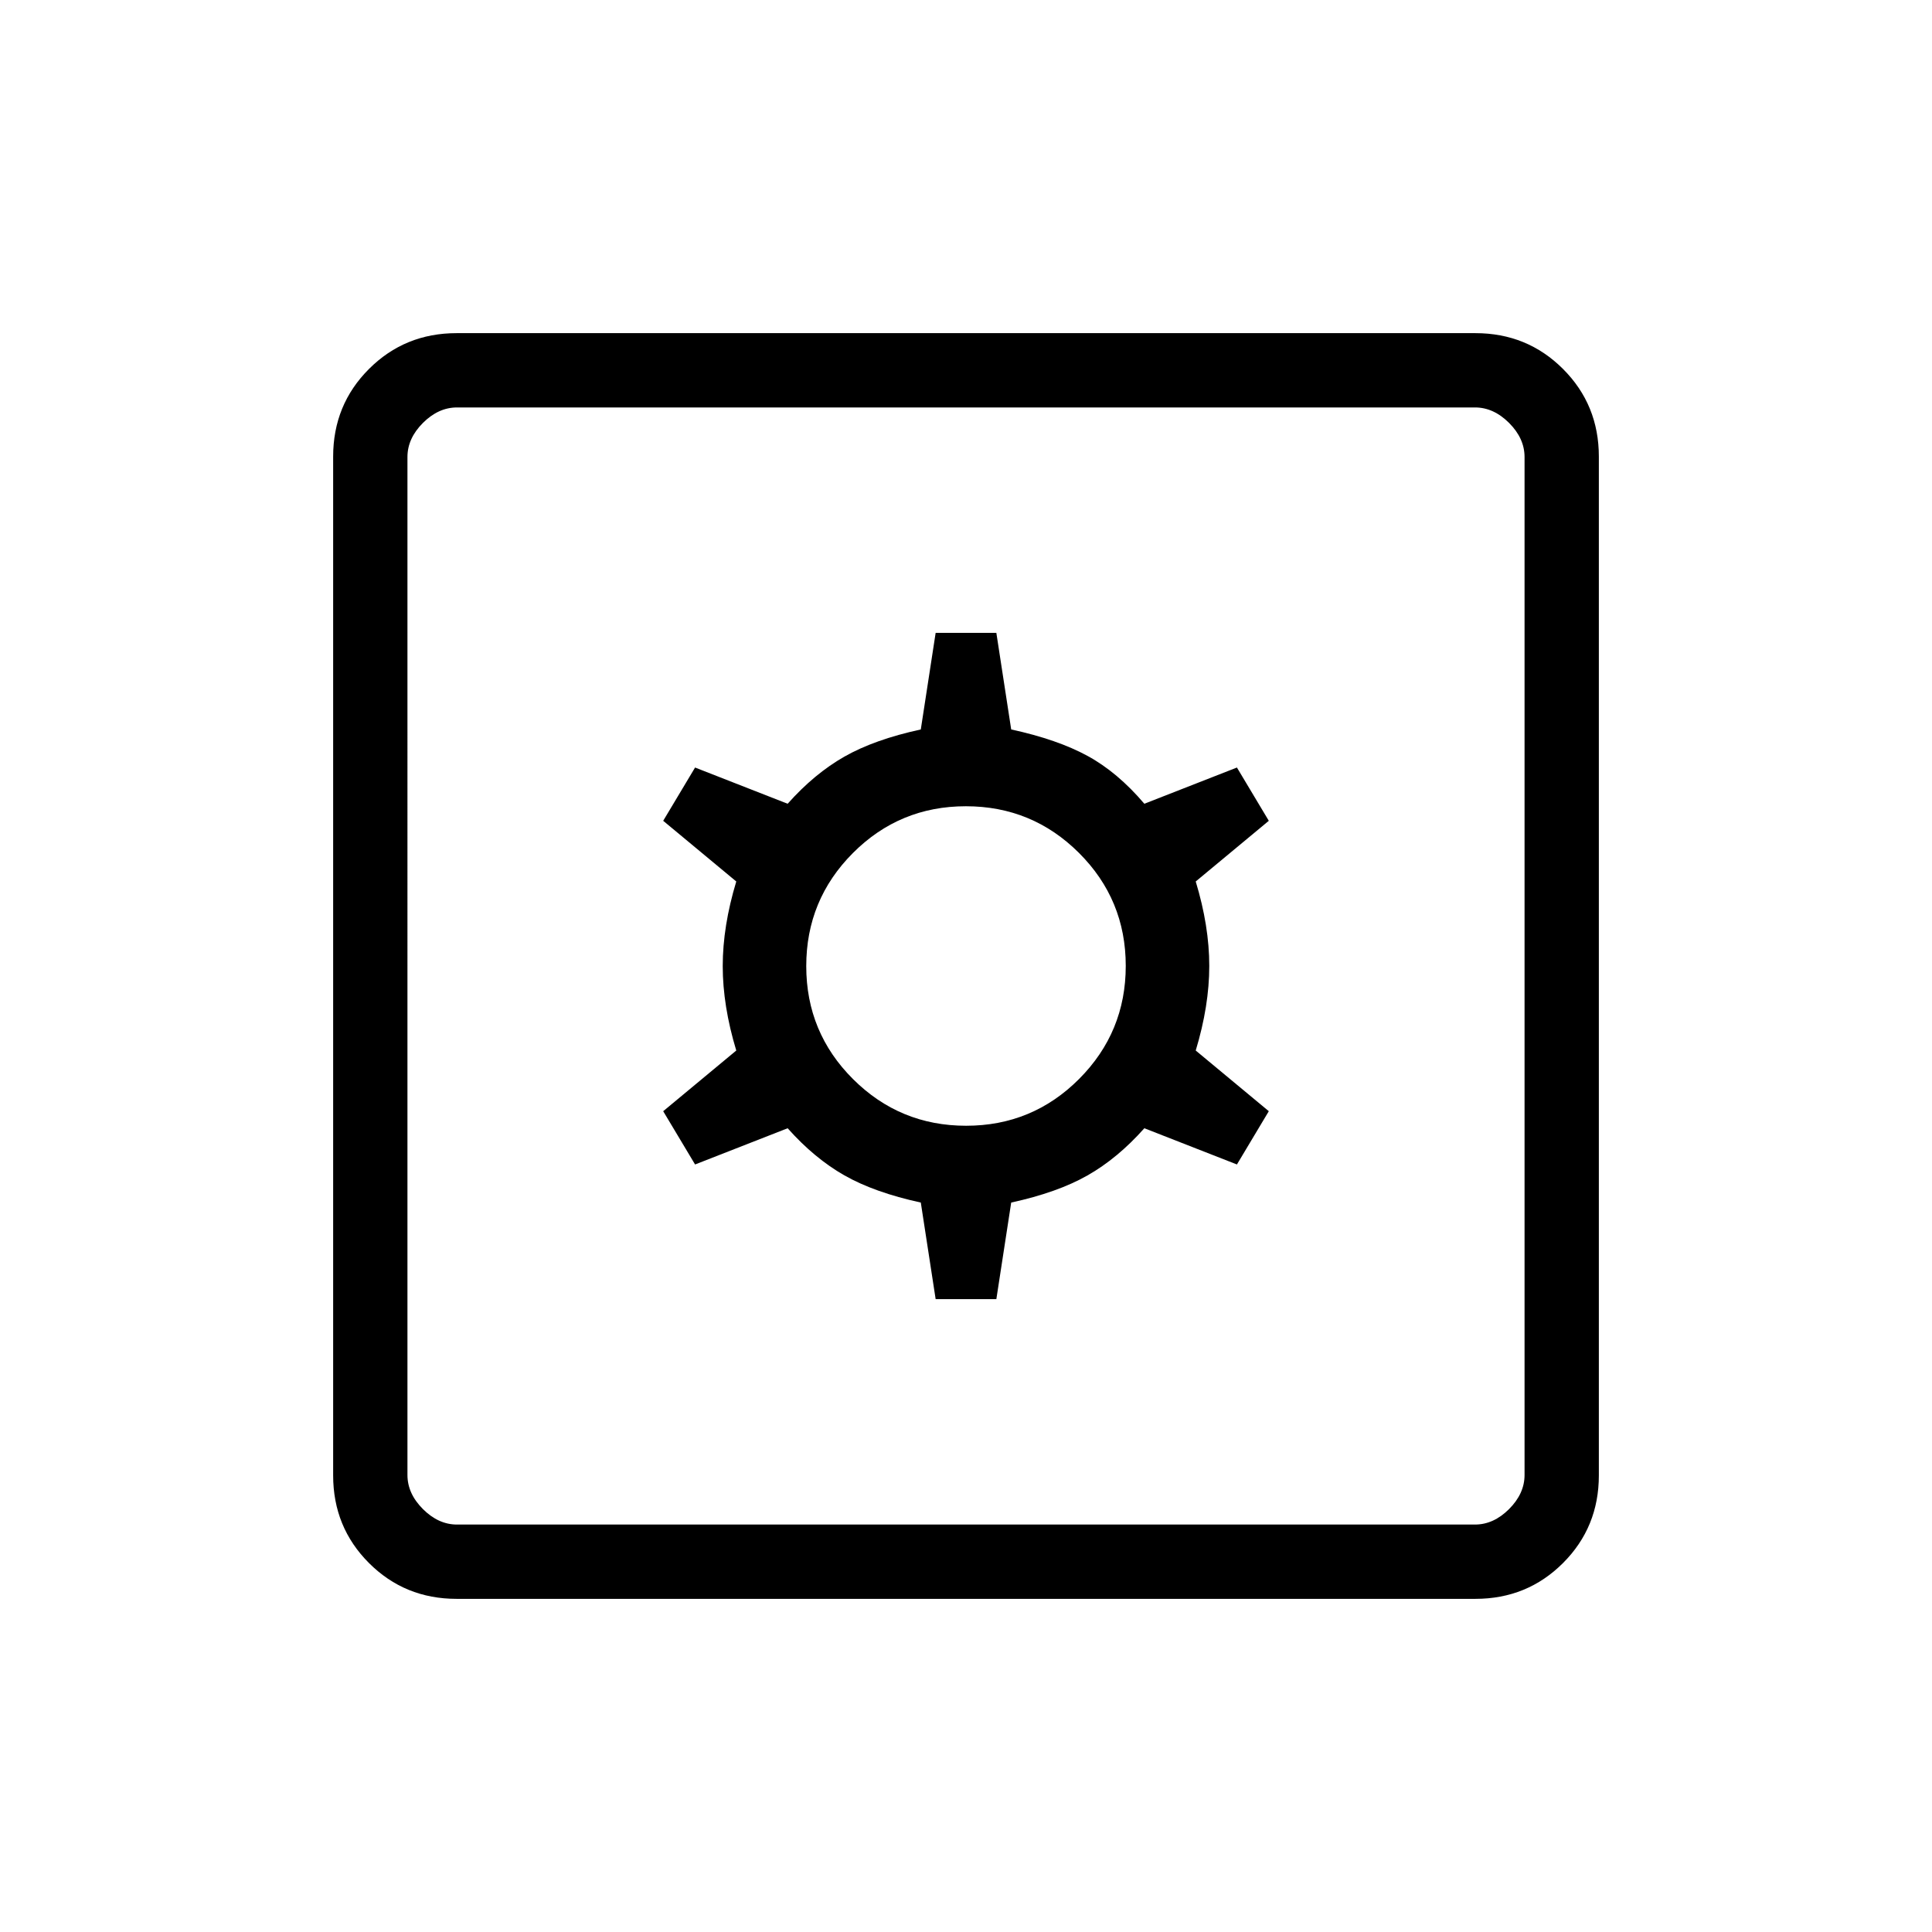 <svg xmlns="http://www.w3.org/2000/svg" height="24" viewBox="0 -960 960 960" width="24"><path d="M464.92-314.46h30.16l7.38-48q23-5 37.92-13.48 14.93-8.48 28.24-23.44l46 18 15.84-26.47L594.15-438q6.73-22.24 6.73-42.03 0-19.78-6.73-41.97l36.31-30.15-15.84-26.47-46 18q-13.31-15.65-28.24-23.78-14.92-8.14-37.92-13.14l-7.38-48h-30.16l-7.38 48q-23 5-37.92 13.48-14.93 8.48-28.24 23.44l-46-18-15.84 26.47L365.85-522q-6.73 22.24-6.73 42.03 0 19.78 6.73 41.97l-36.31 30.15 15.84 26.47 46-18q13.31 14.96 28.24 23.44 14.92 8.48 37.92 13.48l7.38 48Zm15.14-86.16q-32.94 0-56.19-23.18-23.25-23.19-23.25-56.14 0-32.94 23.18-56.19 23.19-23.25 56.14-23.25 32.94 0 56.19 23.18 23.25 23.19 23.25 56.14 0 32.94-23.18 56.19-23.19 23.25-56.14 23.25ZM226.89-165.54q-25.75 0-43.55-17.8-17.8-17.8-17.8-43.55v-506.22q0-25.75 17.8-43.55 17.8-17.8 43.55-17.8h506.22q25.75 0 43.55 17.8 17.8 17.8 17.8 43.55v506.22q0 25.75-17.8 43.55-17.8 17.8-43.55 17.8H226.89Zm.19-36.92h505.84q9.23 0 16.93-7.69 7.69-7.7 7.69-16.93v-505.84q0-9.23-7.69-16.93-7.7-7.69-16.93-7.69H227.08q-9.23 0-16.93 7.69-7.69 7.7-7.69 16.93v505.84q0 9.23 7.69 16.93 7.7 7.69 16.93 7.69Zm-24.62-555.08V-202.46-757.54Z"/></svg>